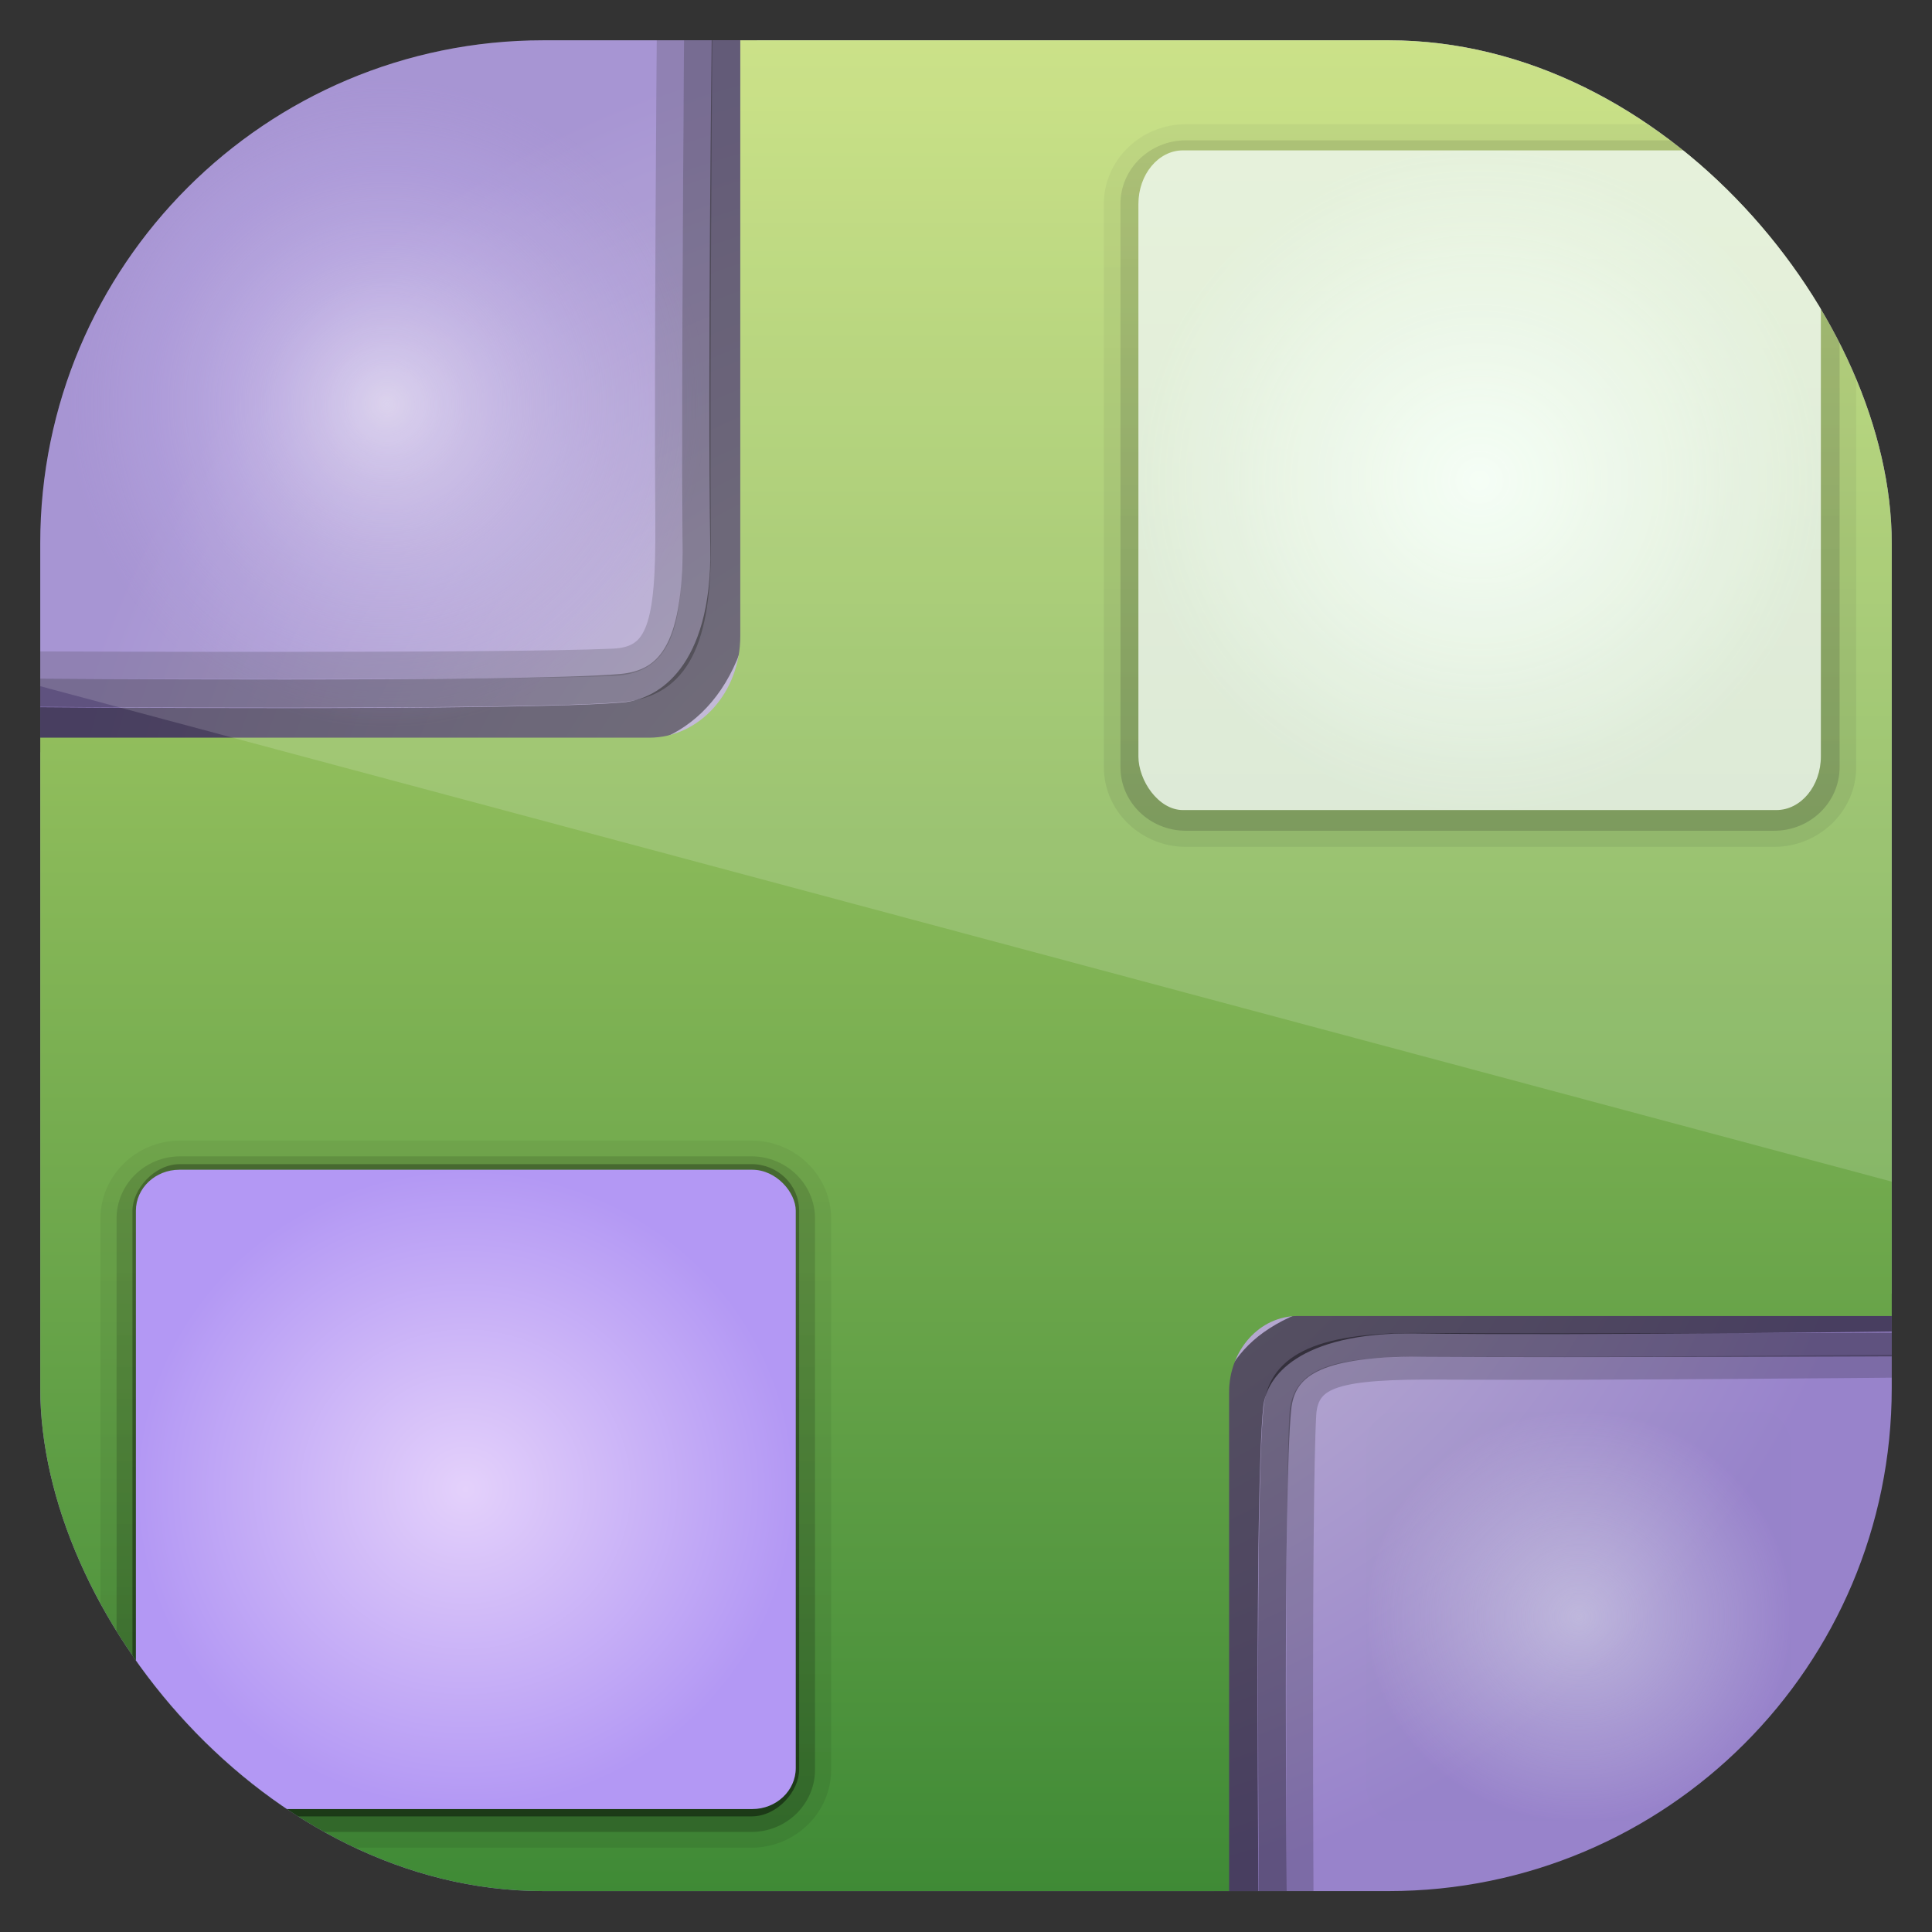 <?xml version="1.0" encoding="UTF-8" standalone="no"?>
<!-- Created with Inkscape (http://www.inkscape.org/) -->

<svg
   xmlns:dc="http://purl.org/dc/elements/1.1/"
   xmlns:cc="http://creativecommons.org/ns#"
   xmlns:rdf="http://www.w3.org/1999/02/22-rdf-syntax-ns#"
   xmlns:svg="http://www.w3.org/2000/svg"
   xmlns="http://www.w3.org/2000/svg"
   xmlns:xlink="http://www.w3.org/1999/xlink"
   xmlns:sodipodi="http://sodipodi.sourceforge.net/DTD/sodipodi-0.dtd"
   xmlns:inkscape="http://www.inkscape.org/namespaces/inkscape"
   id="svg11037"
   height="96"
   width="96"
   version="1.1"
   inkscape:version="0.48.5 r10040"
   sodipodi:docname="jag.svg">
  <rect width="100%" height="100%" fill="#333333" stroke="none"/>
  <sodipodi:namedview
     pagecolor="#ffffff"
     bordercolor="#666666"
     borderopacity="1"
     objecttolerance="10"
     gridtolerance="10"
     guidetolerance="10"
     inkscape:pageopacity="0"
     inkscape:pageshadow="2"
     inkscape:window-width="640"
     inkscape:window-height="480"
     id="namedview35168" />
  <defs
     id="defs11039">
    <clipPath
       id="clipPath3009"
       clipPathUnits="userSpaceOnUse">
      <path
         id="path3011"
         style="opacity:.15;fill:#fff"
         d="m-2 956.36h-96v33.562l96 25.687v-59.25z" />
    </clipPath>
    <radialGradient
       id="radialGradient5091"
       gradientUnits="userSpaceOnUse"
       cy="75.671"
       cx="47.906"
       gradientTransform="matrix(3.809 0 0 3.843 -134.56 -243.44)"
       r="11.49">
      <stop
         id="stop16855-9"
         style="stop-color:#f8f3fe"
         offset="0" />
      <stop
         id="stop16857-2"
         style="stop-color:#b398f4"
         offset="1" />
    </radialGradient>
    <linearGradient
       id="linearGradient5087-3"
       y2="90.239"
       gradientUnits="userSpaceOnUse"
       x2="32.251"
       gradientTransform="matrix(1.05 0 0 -1.051 -2.73 98.072)"
       y1="2.243"
       x1="32.251">
      <stop
         id="stop11724-52-7-4"
         style="stop-color:#378532"
         offset="0" />
      <stop
         id="stop11726-17-5-7"
         style="stop-color:#c3dd74"
         offset="1" />
    </linearGradient>
    <linearGradient
       id="linearGradient6830"
       y2="90.239"
       xlink:href="#ButtonShadow-0-9-4"
       gradientUnits="userSpaceOnUse"
       x2="32.251"
       gradientTransform="matrix(1.024 0 0 1.012 -1.143 -98.071)"
       y1="6.132"
       x1="32.251" />
    <linearGradient
       id="ButtonShadow-0-9-4"
       y2="7.016"
       gradientUnits="userSpaceOnUse"
       x2="45.448"
       gradientTransform="matrix(1.006 0 0 .994 100 0)"
       y1="92.54"
       x1="45.448">
      <stop
         id="stop3750-8-2"
         offset="0" />
      <stop
         id="stop3752-5-5"
         style="stop-opacity:.588"
         offset="1" />
    </linearGradient>
    <linearGradient
       id="linearGradient6838"
       y2="90.239"
       xlink:href="#ButtonShadow-0-9-4"
       gradientUnits="userSpaceOnUse"
       x2="32.251"
       gradientTransform="translate(0,-97)"
       y1="6.132"
       x1="32.251" />
    <radialGradient
       id="radialGradient5078"
       gradientUnits="userSpaceOnUse"
       cy="75.317"
       cx="72.655"
       gradientTransform="matrix(1.342 0 0 1.304 -73.26 -26.715)"
       r="11.49">
      <stop
         id="stop5161"
         style="stop-color:#e4d1fb"
         offset="0" />
      <stop
         id="stop5163"
         style="stop-color:#b398f4"
         offset="1" />
    </radialGradient>
    <radialGradient
       id="radialGradient5057"
       gradientUnits="userSpaceOnUse"
       cy="25.113"
       cx="48.26"
       gradientTransform="matrix(1.388 0 0 1.346 4.654 -9.592)"
       r="11.49">
      <stop
         id="stop16163-2"
         style="stop-color:#f3fef4"
         offset="0" />
      <stop
         id="stop16165-8"
         style="stop-color:#f3fef4;stop-opacity:.797"
         offset="1" />
    </radialGradient>
    <radialGradient
       id="radialGradient5054"
       gradientUnits="userSpaceOnUse"
       cy="75.317"
       cx="72.655"
       gradientTransform="matrix(1.302 0 0 1.325 -74.036 -79.174)"
       r="11.49">
      <stop
         id="stop7693"
         style="stop-color:#f8f3fe"
         offset="0" />
      <stop
         id="stop7695"
         style="stop-color:#b398f4;stop-opacity:0"
         offset="1" />
    </radialGradient>
    <radialGradient
       id="radialGradient5157"
       gradientUnits="userSpaceOnUse"
       cy="25.113"
       cx="48.26"
       gradientTransform="matrix(.864 0 0 .835 34.594 56.496)"
       r="11.49">
      <stop
         id="stop7703"
         style="stop-color:#f3fef4"
         offset="0" />
      <stop
         id="stop7705"
         style="stop-color:#f3fef4;stop-opacity:.005"
         offset="1" />
    </radialGradient>
    <clipPath
       id="clipPath3979"
       clipPathUnits="userSpaceOnUse">
      <rect
         id="rect3981"
         style="opacity:.6"
         rx="23.518"
         ry="23.576"
         height="86.759"
         width="86.547"
         y="3.578"
         x="4.363" />
    </clipPath>
  </defs>
  <g
     id="layer1"
     transform="translate(0 -956.36)">
    <g
       id="g3200"
       clip-path="url(#clipPath3979)"
       transform="matrix(1.063 0 0 1.06 -2.638 954.57)">
      <rect
         id="rect7372-3"
         style="opacity:.788;fill:url(#radialGradient5091)"
         rx="5.24"
         ry="7.126"
         height="88.31"
         width="87.534"
         y="3.184"
         x="4.144" />
      <g
         id="g5115"
         transform="matrix(0 -0.842 -.982 0 130 121.84)">
        <path
           id="path5109"
           d="m69.636 38.865s-0.247 15.65-0.118 23.593c0.097 5.972-2.708 8.115-5.07 8.321-4.843 0.422-28.132 0.222-28.132 0.222"
           style="opacity:.529;stroke:#000;stroke-width:2.117;fill:none" />
        <path
           id="path5111"
           d="m67.848 38.884s-0.083 15.731-0.023 23.365c0.04 5.106-1.3 6.604-3.546 6.801-4.605 0.406-27.938 0.213-27.938 0.213"
           style="opacity:.377;stroke:#000;stroke-width:1.322;fill:none" />
        <path
           id="path5113"
           d="m66.647 38.909s-0.176 14.979-0.118 22.316c0.039 4.907-0.403 6.511-2.591 6.615-4.94 0.235-27.62 0.127-27.62 0.127"
           style="opacity:.186;stroke:#000;stroke-width:1.278;fill:none" />
      </g>
      <path
         id="path5101"
         d="m36.811 3.301s-0.199 16.107-0.069 24.049c0.097 5.972-2.708 8.115-5.07 8.321-4.843 0.422-28.132 0.222-28.132 0.222"
         style="opacity:.529;stroke:#000;stroke-width:2.117;fill:none" />
      <path
         id="rect7316-4"
         d="m37.086 3.447v28.062c0 2.633-1.913 4.76-4.259 4.76h-29.261v49.188c0 3.495 2.827 6.301 6.319 6.301h50.05v-24.798c0-1.999 1.441-3.581 3.205-3.581h28.116c0.189 0 0.37 0.01 0.549 0.045v-53.676c0-3.495-2.782-6.301-6.273-6.301h-48.447z"
         style="fill:url(#linearGradient5087-3)" />
      <g
         id="g16850"
         transform="matrix(.371 0 0 .364 6.447 53.711)">
        <path
           id="path16852"
           d="m12-95.031c-5.511 0-10.031 4.52-10.031 10.031v71c0 5.511 4.52 10.031 10.031 10.031h72c5.511 0 10.031-4.52 10.031-10.031v-71c0-5.511-4.52-10.031-10.031-10.031h-72z"
           style="opacity:0.08;fill:url(#linearGradient6830)"
           transform="scale(1,-1)" />
        <path
           id="path16854"
           d="m12-94.031c-4.972 0-9.031 4.06-9.031 9.031v71c0 4.972 4.06 9.031 9.031 9.031h72c4.972 0 9.031-4.06 9.031-9.031v-71c0-4.972-4.06-9.031-9.031-9.031h-72z"
           style="opacity:.1;fill:url(#linearGradient6830)"
           transform="scale(1,-1)" />
        <path
           id="path16856"
           d="m12-93c-4.409 0-8 3.591-8 8v71c0 4.409 3.591 8 8 8h72c4.409 0 8-3.591 8-8v-71c0-4.409-3.591-8-8-8h-72z"
           style="opacity:.2;fill:url(#linearGradient6830)"
           transform="scale(1,-1)" />
        <rect
           id="rect16858"
           style="opacity:.3;fill:url(#linearGradient6830)"
           rx="7"
           ry="7"
           transform="scale(1,-1)"
           width="86"
           y="-92"
           x="5"
           height="85" />
        <rect
           id="rect16860"
           style="opacity:.45;fill:url(#linearGradient6838)"
           rx="6"
           ry="6"
           transform="scale(1,-1)"
           width="84"
           y="-91"
           x="6"
           height="84" />
      </g>
      <rect
         id="rect7348-6"
         style="fill:url(#radialGradient5078)"
         rx="2.034"
         ry="1.922"
         height="29.97"
         width="30.845"
         y="56.522"
         x="8.834" />
      <g
         id="g17380"
         transform="matrix(.382 0 0 .372 53.329 6.035)">
        <path
           id="path17382"
           d="m12-95.031c-5.511 0-10.031 4.52-10.031 10.031v71c0 5.511 4.52 10.031 10.031 10.031h72c5.511 0 10.031-4.52 10.031-10.031v-71c0-5.511-4.52-10.031-10.031-10.031h-72z"
           style="opacity:0.08;fill:url(#linearGradient6830)"
           transform="scale(1,-1)" />
        <path
           id="path17384"
           d="m12-94.031c-4.972 0-9.031 4.06-9.031 9.031v71c0 4.972 4.06 9.031 9.031 9.031h72c4.972 0 9.031-4.06 9.031-9.031v-71c0-4.972-4.06-9.031-9.031-9.031h-72z"
           style="opacity:.1;fill:url(#linearGradient6830)"
           transform="scale(1,-1)" />
        <path
           id="path17386"
           d="m12-93c-4.409 0-8 3.591-8 8v71c0 4.409 3.591 8 8 8h72c4.409 0 8-3.591 8-8v-71c0-4.409-3.591-8-8-8h-72z"
           style="opacity:.2;fill:url(#linearGradient6830)"
           transform="scale(1,-1)" />
        <rect
           id="rect17388"
           style="opacity:.3;fill:url(#linearGradient6830)"
           rx="7"
           ry="7"
           transform="scale(1,-1)"
           width="86"
           y="-92"
           x="5"
           height="85" />
        <rect
           id="rect17390"
           style="opacity:.45;fill:url(#linearGradient6838)"
           rx="6"
           ry="6"
           transform="scale(1,-1)"
           width="84"
           y="-91"
           x="6"
           height="84" />
      </g>
      <rect
         id="rect7336-2"
         style="fill:url(#radialGradient5057)"
         rx="2.083"
         ry="2.517"
         height="30.924"
         width="31.901"
         y="8.738"
         x="55.696" />
      <rect
         id="rect7687"
         style="opacity:.608;fill:url(#radialGradient5054)"
         rx="1.973"
         ry="1.952"
         height="30.439"
         width="29.92"
         y="5.367"
         x="5.596" />
      <rect
         id="rect7697"
         style="opacity:.402;fill:url(#radialGradient5157)"
         rx="1.296"
         ry="1.562"
         height="19.191"
         width="19.852"
         y="67.872"
         x="66.357" />
      <path
         id="path5105"
         d="m35.12 3.362s-0.132 16.146-0.071 23.78c0.04 5.106-1.3 6.604-3.546 6.801-4.605 0.406-27.938 0.213-27.938 0.213"
         style="opacity:.377;stroke:#000;stroke-width:1.322;fill:none" />
      <path
         id="path5107"
         d="m33.822 3.262s-0.128 15.519-0.069 22.856c0.039 4.907-0.403 6.511-2.591 6.615-4.94 0.235-27.62 0.127-27.62 0.127"
         style="opacity:.186;stroke:#000;stroke-width:1.278;fill:none" />
    </g>
    <rect
       id="rect3003"
       style="opacity:.15;fill:#fff"
       transform="translate(98)"
       clip-path="url(#clipPath3009)"
       rx="25"
       ry="25"
       height="92"
       width="92"
       y="958.36"
       x="-96" />
  </g>
</svg>
